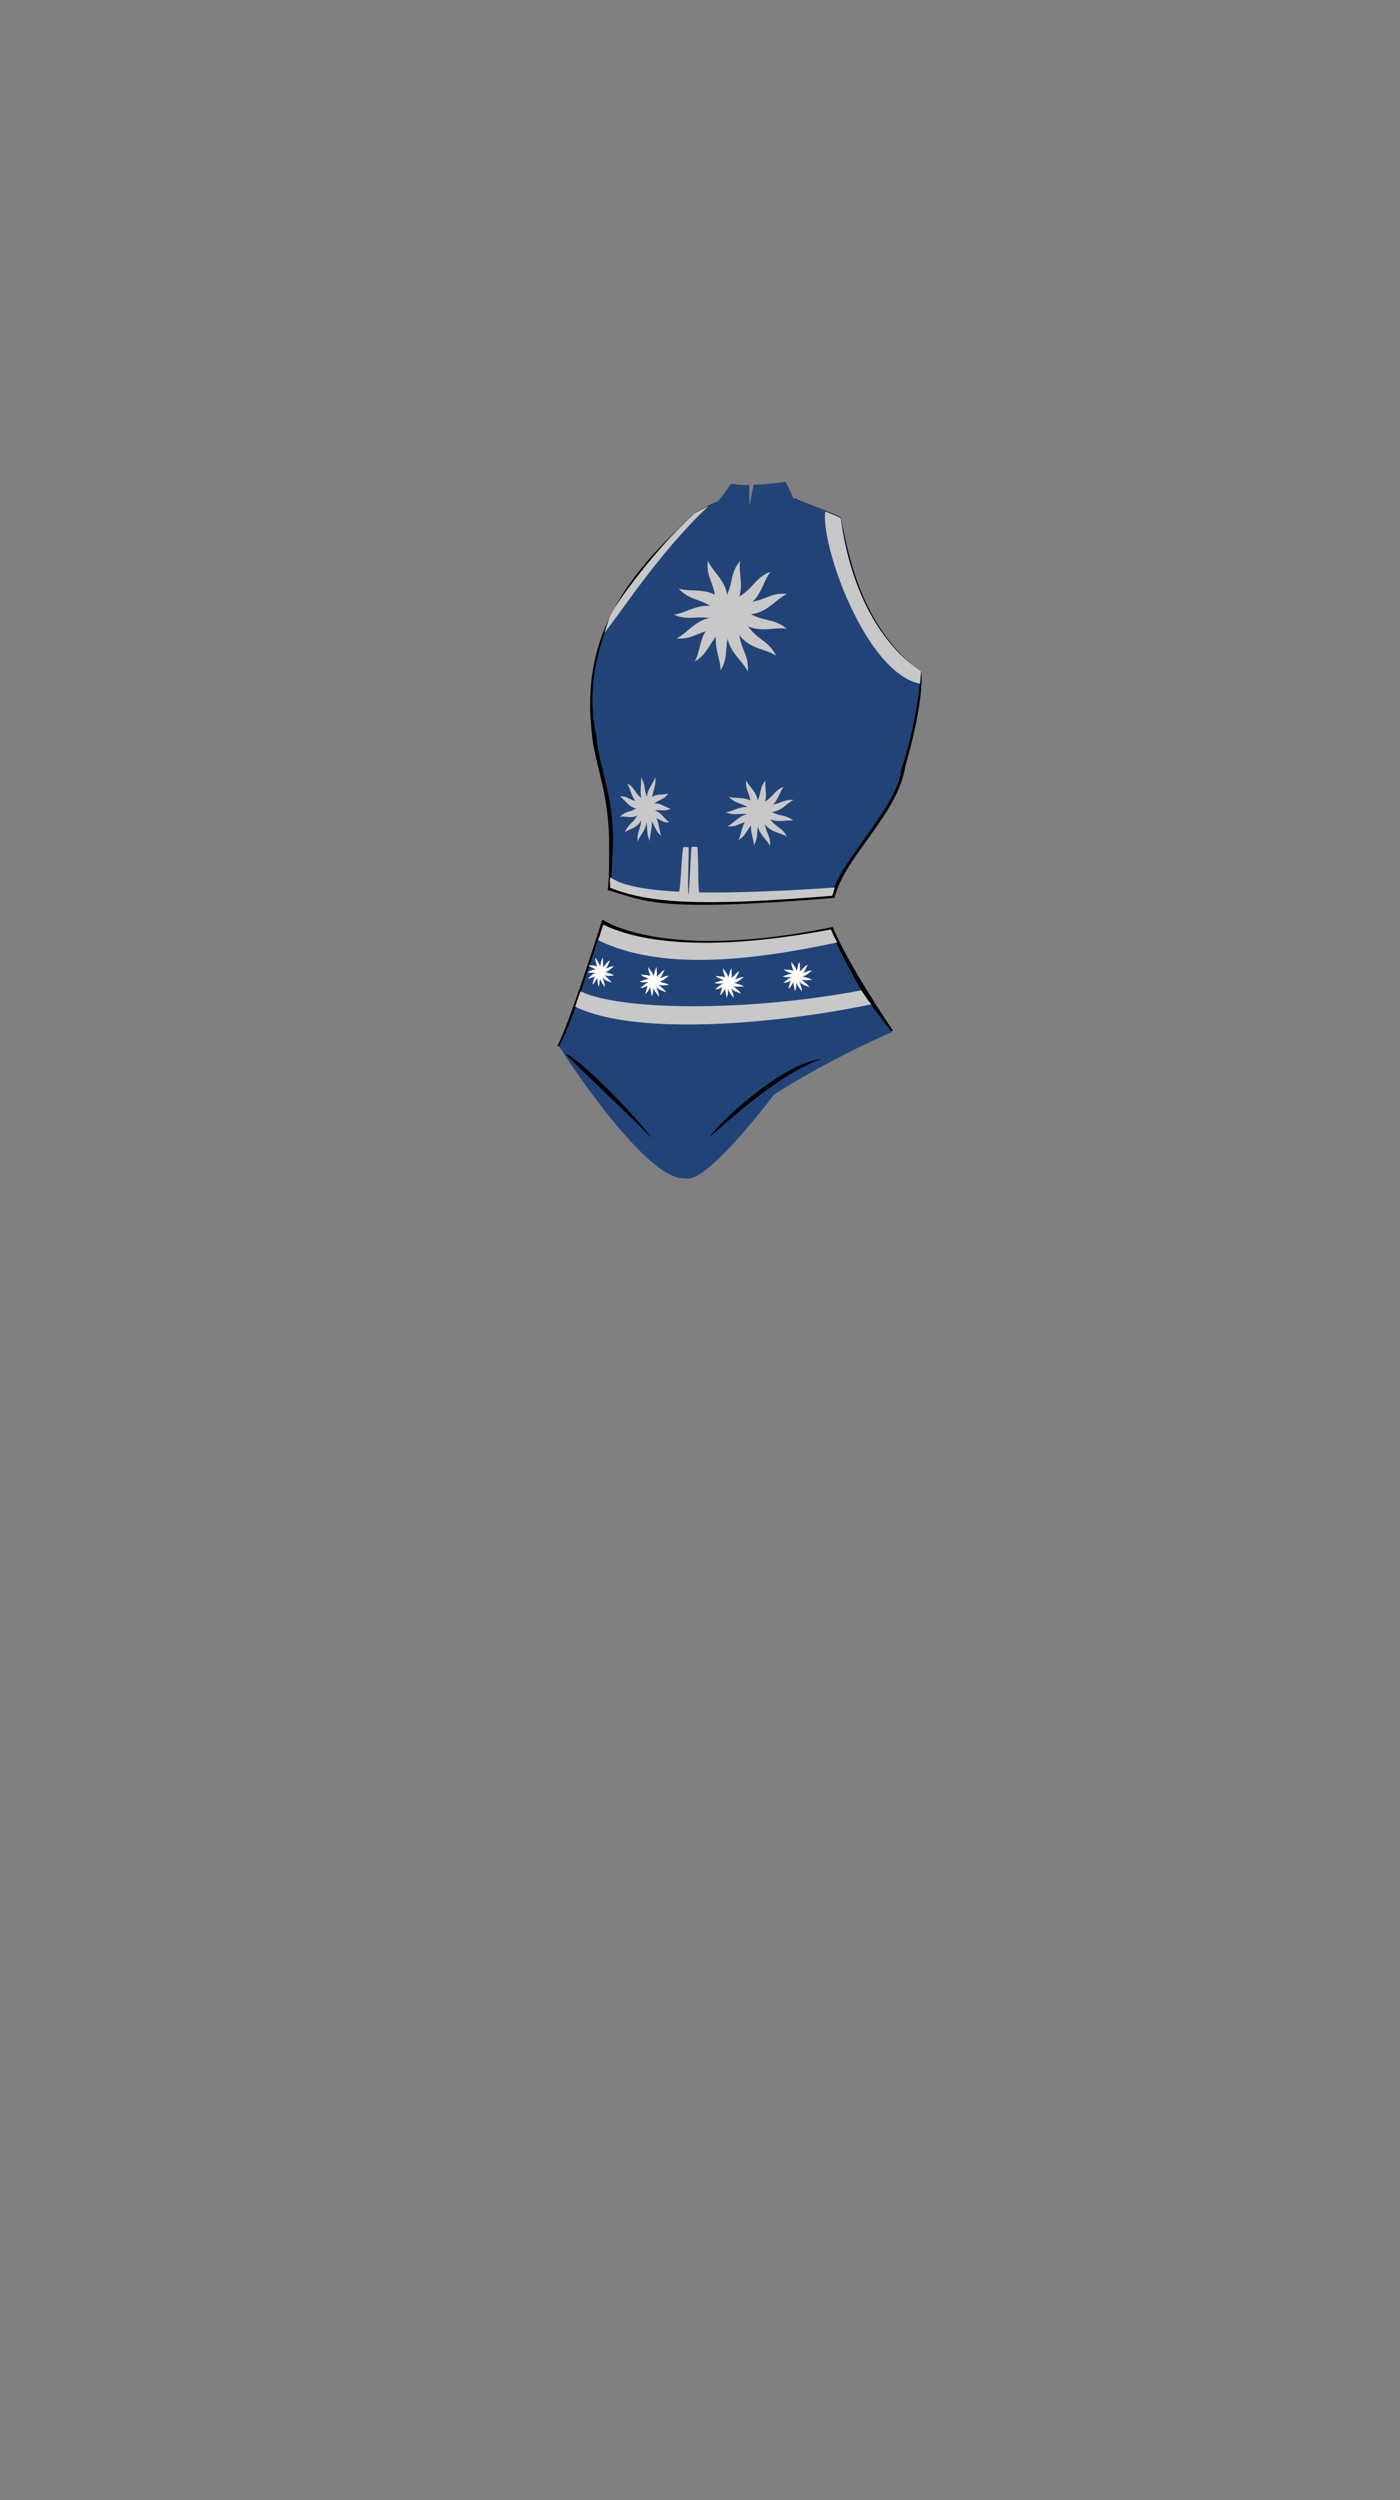 <svg viewBox="0 0 560 1e3"><rect x="0" y="0" width="560" height="1e3" fill="#808080" stroke="none"/><path style="display:inline;fill-opacity:1;fill-rule:evenodd;fill:#000;opacity:1;stroke-dasharray:none;stroke-linecap:butt;stroke-linejoin:miter;stroke-miterlimit:4;stroke-opacity:1;stroke-width:0;stroke:#000" d="m368.452 268.836c.401 1.404.829 12.9-6.36 37.779-2.957 19.177-23.845 35.358-28.335 52.517-71.196 5.794-75.008 1.415-90.664-3.116.77-6.363.502-12.581.555-17.215.245-21.706-6.087-33.663-6.986-46.201-3.933-35.545 10.875-60.074 40.781-86.702-.639-.334 5.053-3.317 9.401-5.189 9.247 11.381 25.182 3.925 31.262-1.344 1.503 1.127 19.532 7.195 18.316 7.994 3.532 18.545 9.489 44.458 32.031 61.477z" id="path9509"/><path style="display:inline;fill-opacity:1;fill-rule:evenodd;fill:#214478;opacity:1;stroke-dasharray:none;stroke-linecap:butt;stroke-linejoin:miter;stroke-miterlimit:4;stroke-opacity:1;stroke-width:0;stroke:#000" d="m368.476 268.565c-.478 3.702-1.718 20.803-7.957 39.142-1.509 15.332-24.915 36.871-27.898 50.512-53.397 3.671-67.445 2.834-88.437-3.096.559-6.85.759-12.507.852-14.084 1.278-21.668-5.537-33.874-6.426-46.412-4.42-20.217 1.063-35.209 5.291-47.827 14.912-23.625 26.705-34.897 33.035-40.82.492-.518 5.261-2.743 9.738-5.145.959-.265 5.673-7.431 5.906-7.383 2.028.416 4.19.605 7.081.541.113-.002.006 8.215.12 8.212.106-.003 1.583-8.314 1.69-8.318 6.32-.191 12.397-1.107 12.655-1.197.251-.087 3.284 6.678 3.284 6.678s18.607 6.818 19.139 8.16c2.481 22.717 14.362 51.62 31.929 61.035z" id="path9511"/><path id="path9513" d="m333.119 370.784c6.124 15.186 24.08 41.467 24.08 41.467-60.729 16.793-88.011 32.917-134.184 5.976 5.283-10.171 17.88-50.364 17.88-50.364 15.213 8.759 46.9 12.339 92.224 2.921z" style="display:inline;fill-opacity:1;fill-rule:evenodd;fill:#000;opacity:1;stroke-dasharray:none;stroke-linecap:butt;stroke-linejoin:miter;stroke-miterlimit:4;stroke-opacity:1;stroke-width:0;stroke:#000"/><path id="path9515" d="m330.385 372.403c6.124 15.186 26.439 40.473 26.439 40.473.274-.297-23.432 9.793-47.173 24.878.0.0-27.257 36.343-35.467 33.526-15.725 1.841-50.696-52.661-50.544-52.928 5.911-10.354 17.816-48.45 17.816-48.45 15.213 8.759 43.606 11.919 88.929 2.501z" style="display:inline;fill-opacity:1;fill-rule:evenodd;fill:#214478;opacity:1;stroke-dasharray:none;stroke-linecap:butt;stroke-linejoin:miter;stroke-miterlimit:4;stroke-opacity:1;stroke-width:0;stroke:#000"/><path id="path9517" class="shadow" d="m328.656 423.627c-15.479 1.191-42.037 26.26-44.609 30.996 10.3-9.141 29.76-26.285 44.609-30.996z"/><path id="path9519" class="shadow" d="m260.914 455.475c-6.817-9.416-28.83-31.993-34.938-34.152 5.054 5.441 26.52 25.351 34.938 34.152z"/><path id="path9521" d="m332.787 358.298c.612-.945 1-3.124 1.065-3.315.0.0-30.862 2.348-54.164 1.943-.501-.009-.314-18.144-.813-18.155-.785.021-1.712-.297-2.288.11-.202.142-.871 18.72-1.148 18.725-.621.012.287-18.718-.048-18.752-.677-.069-1.733-.027-1.956-.038-.713-.029-1.171 17.876-1.874 17.84-11.874-.604-22.221-2.165-26.927-5.458-1.173-.82-.469 2.192-.595 3.862 15.402 6.169 35.735 7.636 88.704 3.238z" style="display:inline;fill-opacity:1;fill:#c8c8c8;opacity:1;stroke-dasharray:none;stroke-linecap:butt;stroke-linejoin:miter;stroke-miterlimit:4;stroke-opacity:1;stroke-width:0;stroke:#000"/><path id="path9523" d="m330.113 204.67c.007-.149 6.157 2.396 6.183 2.595 4.019 30.288 16.753 50.958 32.072 61.234.019 1.505-.35 3.783-.297 5.012-22.083-4.53-39.854-55.832-37.957-68.842z" style="display:inline;fill-opacity:1;fill:#c8c8c8;opacity:1;stroke-dasharray:none;stroke-linecap:butt;stroke-linejoin:miter;stroke-miterlimit:4;stroke-opacity:1;stroke-width:0;stroke:#000"/><path id="path9525" d="m277.594 205.54c.007-.149 5.657-3.167 5.683-2.968-19.597 18.23-36.724 45.052-41.54 50.52.177-.354 1.661-5.35 2.576-7.244 2.64-5.467 17.427-25.599 33.28-40.308z" style="display:inline;fill-opacity:1;fill:#c8c8c8;opacity:1;stroke-dasharray:none;stroke-linecap:butt;stroke-linejoin:miter;stroke-miterlimit:4;stroke-opacity:1;stroke-width:0;stroke:#000"/><path id="path9527" d="m283.14 224.298c-1.08 9.122 5.599 9.404 2.077 26.295 4.676 2.767 3.706-4.142 5.723-8.882.837-8.867-5.467-12.109-7.8-17.413z" style="display:inline;fill-opacity:1;fill:#c8c8c8;opacity:1;stroke-dasharray:none;stroke-linecap:butt;stroke-linejoin:miter;stroke-miterlimit:4;stroke-opacity:1;stroke-width:0;stroke:#000"/><path id="path9529" d="m296.021 224.373c-5.815 7.11-.335 10.94-12.386 23.288 2.456 4.847 5.351-1.5 9.601-4.412 5.473-7.026 1.901-13.149 2.785-18.876z" style="display:inline;fill-opacity:1;fill:#c8c8c8;opacity:1;stroke-dasharray:none;stroke-linecap:butt;stroke-linejoin:miter;stroke-miterlimit:4;stroke-opacity:1;stroke-width:0;stroke:#000"/><path id="path9531" d="m308.271 228.674c-8.602 3.221-5.792 9.287-22.418 13.898-.315 5.424 5.379 1.395 10.517 1.016 8.264-3.32 8.257-10.409 11.901-14.914z" style="display:inline;fill-opacity:1;fill:#c8c8c8;opacity:1;stroke-dasharray:none;stroke-linecap:butt;stroke-linejoin:miter;stroke-miterlimit:4;stroke-opacity:1;stroke-width:0;stroke:#000"/><path id="path9533" d="m314.799 237.571c-9.14-.917-9.303 5.766-26.253 2.547-2.683 4.725 4.207 3.631 8.983 5.564 8.88.679 12.01-5.682 17.271-8.11z" style="display:inline;fill-opacity:1;fill:#c8c8c8;opacity:1;stroke-dasharray:none;stroke-linecap:butt;stroke-linejoin:miter;stroke-miterlimit:4;stroke-opacity:1;stroke-width:0;stroke:#000"/><path id="path9535" d="m314.699 251.502c-7.029-5.914-10.934-.488-23.113-12.709-4.881 2.388 1.425 5.372 4.278 9.662 6.949 5.57 13.121 2.084 18.835 3.048z" style="display:inline;fill-opacity:1;fill:#c8c8c8;opacity:1;stroke-dasharray:none;stroke-linecap:butt;stroke-linejoin:miter;stroke-miterlimit:4;stroke-opacity:1;stroke-width:0;stroke:#000"/><path id="path9537" d="m310.416 262.256c-4.035-8.252-9.802-4.869-15.996-20.973-5.429.209-.87 5.489.004 10.566 4.102 7.905 11.157 7.214 15.992 10.406z" style="display:inline;fill-opacity:1;fill:#c8c8c8;opacity:1;stroke-dasharray:none;stroke-linecap:butt;stroke-linejoin:miter;stroke-miterlimit:4;stroke-opacity:1;stroke-width:0;stroke:#000"/><path id="path9539" d="m299.088 268.58c.822-9.149-5.863-9.242-2.821-26.225-4.753-2.633-3.587 4.245-5.469 9.041-.586 8.887 5.807 11.95 8.29 17.185z" style="display:inline;fill-opacity:1;fill:#c8c8c8;opacity:1;stroke-dasharray:none;stroke-linecap:butt;stroke-linejoin:miter;stroke-miterlimit:4;stroke-opacity:1;stroke-width:0;stroke:#000"/><path id="path9541" d="m288.217 268.147c4.745-7.865-1.224-10.876 8.948-24.813-3.12-4.448-5.083 2.246-8.876 5.733-4.418 7.733-.012 13.286-.072 19.08z" style="display:inline;fill-opacity:1;fill:#c8c8c8;opacity:1;stroke-dasharray:none;stroke-linecap:butt;stroke-linejoin:miter;stroke-miterlimit:4;stroke-opacity:1;stroke-width:0;stroke:#000"/><path id="path9543" d="m277.913 264.578c7.883-4.715 4.028-10.177 19.554-17.703-.665-5.393-5.543-.405-10.529.892-7.532 4.752-6.251 11.724-9.025 16.811z" style="display:inline;fill-opacity:1;fill:#c8c8c8;opacity:1;stroke-dasharray:none;stroke-linecap:butt;stroke-linejoin:miter;stroke-miterlimit:4;stroke-opacity:1;stroke-width:0;stroke:#000"/><path id="path9545" d="m270.583 255.346c9.155.75 9.196-5.935 26.203-3.026 2.596-4.773-4.273-3.553-9.083-5.398-8.891-.516-11.904 5.901-17.119 8.425z" style="display:inline;fill-opacity:1;fill:#c8c8c8;opacity:1;stroke-dasharray:none;stroke-linecap:butt;stroke-linejoin:miter;stroke-miterlimit:4;stroke-opacity:1;stroke-width:0;stroke:#000"/><path id="path9547" d="m269.51 245.826c8.406 3.704 10.631-2.6 25.751 5.713 4.015-3.661-2.875-4.756-6.817-8.073-8.233-3.397-13.179 1.681-18.934 2.36z" style="display:inline;fill-opacity:1;fill:#c8c8c8;opacity:1;stroke-dasharray:none;stroke-linecap:butt;stroke-linejoin:miter;stroke-miterlimit:4;stroke-opacity:1;stroke-width:0;stroke:#000"/><path id="path9549" d="m271.476 235.433c6.244 6.737 10.79 1.835 21.365 15.468 5.138-1.766-.75-5.507-3.051-10.116-6.207-6.386-12.763-3.69-18.314-5.352z" style="display:inline;fill-opacity:1;fill:#c8c8c8;opacity:1;stroke-dasharray:none;stroke-linecap:butt;stroke-linejoin:miter;stroke-miterlimit:4;stroke-opacity:1;stroke-width:0;stroke:#000"/><path id="path9551" d="m298.493 312.109c-.645 5.414 3.343 5.582 1.24 15.606 2.792 1.642 2.212-2.458 3.417-5.272.5-5.262-3.264-7.187-4.657-10.335z" style="display:inline;fill-opacity:1;fill:#c8c8c8;opacity:1;stroke-dasharray:none;stroke-linecap:butt;stroke-linejoin:miter;stroke-miterlimit:4;stroke-opacity:1;stroke-width:0;stroke:#000"/><path id="path9553" d="m306.183 312.154c-3.472 4.22-.2 6.493-7.395 13.822 1.466 2.877 3.195-.89 5.732-2.619 3.268-4.17 1.135-7.804 1.663-11.203z" style="display:inline;fill-opacity:1;fill:#c8c8c8;opacity:1;stroke-dasharray:none;stroke-linecap:butt;stroke-linejoin:miter;stroke-miterlimit:4;stroke-opacity:1;stroke-width:0;stroke:#000"/><path id="path9555" d="m313.497 314.706c-5.136 1.911-3.458 5.512-13.385 8.249-.188 3.219 3.212.828 6.279.603 4.934-1.97 4.93-6.178 7.105-8.851z" style="display:inline;fill-opacity:1;fill:#c8c8c8;opacity:1;stroke-dasharray:none;stroke-linecap:butt;stroke-linejoin:miter;stroke-miterlimit:4;stroke-opacity:1;stroke-width:0;stroke:#000"/><path id="path9557" d="m317.395 319.987c-5.457-.544-5.554 3.422-15.674 1.512-1.602 2.804 2.512 2.155 5.363 3.302 5.302.403 7.17-3.372 10.311-4.814z" style="display:inline;fill-opacity:1;fill:#c8c8c8;opacity:1;stroke-dasharray:none;stroke-linecap:butt;stroke-linejoin:miter;stroke-miterlimit:4;stroke-opacity:1;stroke-width:0;stroke:#000"/><path id="path9559" d="m317.335 328.255c-4.196-3.51-6.528-.289-13.799-7.543-2.914 1.417.851 3.188 2.554 5.734 4.149 3.306 7.834 1.237 11.245 1.809z" style="display:inline;fill-opacity:1;fill:#c8c8c8;opacity:1;stroke-dasharray:none;stroke-linecap:butt;stroke-linejoin:miter;stroke-miterlimit:4;stroke-opacity:1;stroke-width:0;stroke:#000"/><path id="path9561" d="m314.778 334.638c-2.409-4.897-5.852-2.89-9.55-12.448-3.242.124-.519 3.258.002 6.271 2.449 4.692 6.661 4.282 9.548 6.176z" style="display:inline;fill-opacity:1;fill:#c8c8c8;opacity:1;stroke-dasharray:none;stroke-linecap:butt;stroke-linejoin:miter;stroke-miterlimit:4;stroke-opacity:1;stroke-width:0;stroke:#000"/><path id="path9563" d="m308.015 338.391c.491-5.43-3.5-5.485-1.684-15.565-2.838-1.563-2.142 2.519-3.265 5.366-.35 5.274 3.467 7.092 4.95 10.199z" style="display:inline;fill-opacity:1;fill:#c8c8c8;opacity:1;stroke-dasharray:none;stroke-linecap:butt;stroke-linejoin:miter;stroke-miterlimit:4;stroke-opacity:1;stroke-width:0;stroke:#000"/><path id="path9565" d="m301.525 338.134c2.833-4.668-.731-6.455 5.342-14.727-1.863-2.64-3.035 1.333-5.299 3.403-2.638 4.59-.007 7.885-.043 11.324z" style="display:inline;fill-opacity:1;fill:#c8c8c8;opacity:1;stroke-dasharray:none;stroke-linecap:butt;stroke-linejoin:miter;stroke-miterlimit:4;stroke-opacity:1;stroke-width:0;stroke:#000"/><path id="path9567" d="m295.372 336.016c4.707-2.798 2.405-6.04 11.674-10.507-.397-3.201-3.309-.24-6.286.53-4.497 2.82-3.732 6.958-5.388 9.977z" style="display:inline;fill-opacity:1;fill:#c8c8c8;opacity:1;stroke-dasharray:none;stroke-linecap:butt;stroke-linejoin:miter;stroke-miterlimit:4;stroke-opacity:1;stroke-width:0;stroke:#000"/><path id="path9569" d="m290.996 330.536c5.466.445 5.49-3.523 15.644-1.796 1.55-2.833-2.551-2.109-5.423-3.204-5.308-.306-7.107 3.502-10.221 5z" style="display:inline;fill-opacity:1;fill:#c8c8c8;opacity:1;stroke-dasharray:none;stroke-linecap:butt;stroke-linejoin:miter;stroke-miterlimit:4;stroke-opacity:1;stroke-width:0;stroke:#000"/><path id="path9571" d="m290.355 324.886c5.018 2.198 6.347-1.543 15.374 3.391 2.397-2.173-1.717-2.823-4.07-4.791-4.915-2.016-7.868.998-11.304 1.401z" style="display:inline;fill-opacity:1;fill:#c8c8c8;opacity:1;stroke-dasharray:none;stroke-linecap:butt;stroke-linejoin:miter;stroke-miterlimit:4;stroke-opacity:1;stroke-width:0;stroke:#000"/><path id="path9573" d="m291.53 318.718c3.728 3.998 6.442 1.089 12.756 9.18 3.068-1.048-.448-3.268-1.822-6.004-3.706-3.79-7.62-2.19-10.934-3.176z" style="display:inline;fill-opacity:1;fill:#c8c8c8;opacity:1;stroke-dasharray:none;stroke-linecap:butt;stroke-linejoin:miter;stroke-miterlimit:4;stroke-opacity:1;stroke-width:0;stroke:#000"/><path id="path9575" d="m262.163 310.859c.484 5.311-2.508 5.475-.931 15.309-2.095 1.611-1.66-2.411-2.564-5.171-.375-5.162 2.449-7.05 3.495-10.138z" style="display:inline;fill-opacity:1;fill:#c8c8c8;opacity:1;stroke-dasharray:none;stroke-linecap:butt;stroke-linejoin:miter;stroke-miterlimit:4;stroke-opacity:1;stroke-width:0;stroke:#000"/><path id="path9577" d="m256.393 310.903c2.605 4.14.15 6.369 5.549 13.559-1.1 2.822-2.397-.873-4.301-2.569-2.452-4.091-.852-7.656-1.248-10.99z" style="display:inline;fill-opacity:1;fill:#c8c8c8;opacity:1;stroke-dasharray:none;stroke-linecap:butt;stroke-linejoin:miter;stroke-miterlimit:4;stroke-opacity:1;stroke-width:0;stroke:#000"/><path id="path9579" d="m250.905 313.407c3.854 1.875 2.595 5.407 10.043 8.092.141 3.158-2.41.812-4.712.591-3.702-1.933-3.699-6.06-5.332-8.683z" style="display:inline;fill-opacity:1;fill:#c8c8c8;opacity:1;stroke-dasharray:none;stroke-linecap:butt;stroke-linejoin:miter;stroke-miterlimit:4;stroke-opacity:1;stroke-width:0;stroke:#000"/><path id="path9581" d="m247.98 318.587c4.095-.534 4.168 3.357 11.762 1.483 1.202 2.751-1.885 2.114-4.024 3.239-3.978.395-5.38-3.308-7.737-4.722z" style="display:inline;fill-opacity:1;fill:#c8c8c8;opacity:1;stroke-dasharray:none;stroke-linecap:butt;stroke-linejoin:miter;stroke-miterlimit:4;stroke-opacity:1;stroke-width:0;stroke:#000"/><path id="path9583" d="m248.025 326.698c3.149-3.443 4.898-.284 10.355-7.4 2.187 1.39-.638 3.127-1.916 5.625-3.113 3.243-5.878 1.214-8.438 1.774z" style="display:inline;fill-opacity:1;fill:#c8c8c8;opacity:1;stroke-dasharray:none;stroke-linecap:butt;stroke-linejoin:miter;stroke-miterlimit:4;stroke-opacity:1;stroke-width:0;stroke:#000"/><path id="path9585" d="m249.944 332.959c1.808-4.804 4.391-2.835 7.166-12.211 2.432.122.39 3.196-.001 6.152-1.838 4.603-4.998 4.2-7.165 6.059z" style="display:inline;fill-opacity:1;fill:#c8c8c8;opacity:1;stroke-dasharray:none;stroke-linecap:butt;stroke-linejoin:miter;stroke-miterlimit:4;stroke-opacity:1;stroke-width:0;stroke:#000"/><path id="path9587" d="m255.019 336.641c-.368-5.327 2.627-5.381 1.264-15.269 2.129-1.533 1.607 2.471 2.45 5.264.262 5.174-2.602 6.957-3.714 10.005z" style="display:inline;fill-opacity:1;fill:#c8c8c8;opacity:1;stroke-dasharray:none;stroke-linecap:butt;stroke-linejoin:miter;stroke-miterlimit:4;stroke-opacity:1;stroke-width:0;stroke:#000"/><path id="path9589" d="m259.889 336.389c-2.126-4.579.548-6.332-4.009-14.446 1.398-2.59 2.277 1.307 3.976 3.338 1.979 4.502.005 7.735.032 11.109z" style="display:inline;fill-opacity:1;fill:#c8c8c8;opacity:1;stroke-dasharray:none;stroke-linecap:butt;stroke-linejoin:miter;stroke-miterlimit:4;stroke-opacity:1;stroke-width:0;stroke:#000"/><path id="path9591" d="m264.505 334.311c-3.532-2.745-1.804-5.925-8.76-10.307.298-3.14 2.483-.236 4.717.519 3.375 2.767 2.8 6.826 4.043 9.787z" style="display:inline;fill-opacity:1;fill:#c8c8c8;opacity:1;stroke-dasharray:none;stroke-linecap:butt;stroke-linejoin:miter;stroke-miterlimit:4;stroke-opacity:1;stroke-width:0;stroke:#000"/><path id="path9593" d="m267.789 328.936c-4.101.437-4.12-3.456-11.739-1.762-1.163-2.779 1.914-2.069 4.069-3.143 3.983-.3 5.333 3.435 7.669 4.905z" style="display:inline;fill-opacity:1;fill:#c8c8c8;opacity:1;stroke-dasharray:none;stroke-linecap:butt;stroke-linejoin:miter;stroke-miterlimit:4;stroke-opacity:1;stroke-width:0;stroke:#000"/><path id="path9595" d="m268.27 323.393c-3.766 2.157-4.763-1.514-11.536 3.326-1.799-2.132 1.288-2.769 3.054-4.7 3.688-1.978 5.904.979 8.482 1.374z" style="display:inline;fill-opacity:1;fill:#c8c8c8;opacity:1;stroke-dasharray:none;stroke-linecap:butt;stroke-linejoin:miter;stroke-miterlimit:4;stroke-opacity:1;stroke-width:0;stroke:#000"/><path id="path9597" d="m267.389 317.342c-2.797 3.922-4.834 1.068-9.572 9.006-2.302-1.028.336-3.206 1.367-5.89 2.781-3.718 5.718-2.148 8.205-3.116z" style="display:inline;fill-opacity:1;fill:#c8c8c8;opacity:1;stroke-dasharray:none;stroke-linecap:butt;stroke-linejoin:miter;stroke-miterlimit:4;stroke-opacity:1;stroke-width:0;stroke:#000"/><path id="path9599" d="m334.359 376.733c.658 1.632 8.304 16.616 10.394 19.716-34.538 7.301-87.022 13.026-112.524.649 1.231-3.8 7.084-21.606 7.084-21.606 16.025 7.759 49.035 9.909 95.046 1.241z" style="display:inline;fill-opacity:1;fill-rule:evenodd;fill:#214478;opacity:1;stroke-dasharray:none;stroke-linecap:butt;stroke-linejoin:miter;stroke-miterlimit:4;stroke-opacity:1;stroke-width:0;stroke:#000"/><path id="path9601" d="m332.366 371.753c.658 1.632 1.501 3.4 2.538 5.2-34.538 7.301-70.155 11.494-95.657-.883 1.231-3.8 2.084-6.231 2.084-6.231 16.025 7.759 45.025 10.581 91.035 1.913z" style="display:inline;fill-opacity:1;fill-rule:evenodd;fill:#c8c8c8;opacity:1;stroke-dasharray:none;stroke-linecap:butt;stroke-linejoin:miter;stroke-miterlimit:4;stroke-opacity:1;stroke-width:0;stroke:#000"/><path id="path9603" d="m344.53 396.123c.879 1.279 2.639 4 3.985 5.579-34.538 7.301-92.947 13.325-118.45.948 1.231-3.8 2.128-6.143 2.128-6.143 16.025 7.759 66.326 8.283 112.337-.385z" style="display:inline;fill-opacity:1;fill-rule:evenodd;fill:#c8c8c8;opacity:1;stroke-dasharray:none;stroke-linecap:butt;stroke-linejoin:miter;stroke-miterlimit:4;stroke-opacity:1;stroke-width:0;stroke:#000"/><path id="path9605" d="m238.143 382.954c-.254 2.453 1.318 2.529.489 7.07 1.101.744.873-1.114 1.348-2.388.197-2.384-1.287-3.256-1.837-4.682z" style="display:inline;fill-opacity:1;fill:#fff;opacity:1;stroke-dasharray:none;stroke-linecap:butt;stroke-linejoin:miter;stroke-miterlimit:4;stroke-opacity:1;stroke-width:0;stroke:#000"/><path id="path9607" d="m241.176 382.974c-1.369 1.912-.079 2.942-2.917 6.262.578 1.303 1.26-.403 2.261-1.186 1.289-1.889.448-3.536.656-5.075z" style="display:inline;fill-opacity:1;fill:#fff;opacity:1;stroke-dasharray:none;stroke-linecap:butt;stroke-linejoin:miter;stroke-miterlimit:4;stroke-opacity:1;stroke-width:0;stroke:#000"/><path id="path9609" d="m244.061 384.13c-2.026.866-1.364 2.497-5.279 3.737-.074 1.459 1.267.375 2.477.273 1.946-.893 1.944-2.799 2.802-4.01z" style="display:inline;fill-opacity:1;fill:#fff;opacity:1;stroke-dasharray:none;stroke-linecap:butt;stroke-linejoin:miter;stroke-miterlimit:4;stroke-opacity:1;stroke-width:0;stroke:#000"/><path id="path9611" d="m245.598 386.523c-2.152-.247-2.191 1.55-6.182.685-.632 1.271.991.976 2.115 1.496 2.091.182 2.828-1.528 4.067-2.181z" style="display:inline;fill-opacity:1;fill:#fff;opacity:1;stroke-dasharray:none;stroke-linecap:butt;stroke-linejoin:miter;stroke-miterlimit:4;stroke-opacity:1;stroke-width:0;stroke:#000"/><path id="path9613" d="m245.574 390.268c-1.655-1.59-2.575-.131-5.443-3.417-1.149.642.336 1.444 1.007 2.598 1.636 1.498 3.09.56 4.435.819z" style="display:inline;fill-opacity:1;fill:#fff;opacity:1;stroke-dasharray:none;stroke-linecap:butt;stroke-linejoin:miter;stroke-miterlimit:4;stroke-opacity:1;stroke-width:0;stroke:#000"/><path id="path9615" d="m244.566 393.16c-.95-2.219-2.308-1.309-3.767-5.639-1.279.056-.205 1.476 79e-5 2.841.966 2.126 2.627 1.94 3.766 2.798z" style="display:inline;fill-opacity:1;fill:#fff;opacity:1;stroke-dasharray:none;stroke-linecap:butt;stroke-linejoin:miter;stroke-miterlimit:4;stroke-opacity:1;stroke-width:0;stroke:#000"/><path id="path9617" d="m241.898 394.86c.194-2.46-1.381-2.485-.664-7.052-1.119-.708-.845 1.141-1.288 2.431-.138 2.39 1.367 3.213 1.952 4.621z" style="display:inline;fill-opacity:1;fill:#fff;opacity:1;stroke-dasharray:none;stroke-linecap:butt;stroke-linejoin:miter;stroke-miterlimit:4;stroke-opacity:1;stroke-width:0;stroke:#000"/><path id="path9619" d="m239.338 394.744c1.117-2.115-.288-2.924 2.107-6.672-.735-1.196-1.197.604-2.09 1.542-1.04 2.079-.003 3.572-.017 5.13z" style="display:inline;fill-opacity:1;fill:#fff;opacity:1;stroke-dasharray:none;stroke-linecap:butt;stroke-linejoin:miter;stroke-miterlimit:4;stroke-opacity:1;stroke-width:0;stroke:#000"/><path id="path9621" d="m236.912 393.785c1.856-1.268.948-2.736 4.605-4.76-.157-1.45-1.305-.109-2.479.24-1.774 1.278-1.472 3.152-2.125 4.52z" style="display:inline;fill-opacity:1;fill:#fff;opacity:1;stroke-dasharray:none;stroke-linecap:butt;stroke-linejoin:miter;stroke-miterlimit:4;stroke-opacity:1;stroke-width:0;stroke:#000"/><path id="path9623" d="m235.186 391.302c2.156.202 2.165-1.596 6.17-.814.611-1.283-1.006-.955-2.139-1.452-2.094-.139-2.803 1.587-4.031 2.265z" style="display:inline;fill-opacity:1;fill:#fff;opacity:1;stroke-dasharray:none;stroke-linecap:butt;stroke-linejoin:miter;stroke-miterlimit:4;stroke-opacity:1;stroke-width:0;stroke:#000"/><path id="path9625" d="m234.933 388.742c1.979.996 2.503-.699 6.064 1.536.945-.985-.677-1.279-1.605-2.171-1.939-.913-3.103.452-4.458.635z" style="display:inline;fill-opacity:1;fill:#fff;opacity:1;stroke-dasharray:none;stroke-linecap:butt;stroke-linejoin:miter;stroke-miterlimit:4;stroke-opacity:1;stroke-width:0;stroke:#000"/><path id="path9627" d="m235.396 385.948c1.47 1.811 2.541.493 5.031 4.159 1.21-.475-.177-1.481-.719-2.72-1.462-1.717-3.005-.992-4.313-1.439z" style="display:inline;fill-opacity:1;fill:#fff;opacity:1;stroke-dasharray:none;stroke-linecap:butt;stroke-linejoin:miter;stroke-miterlimit:4;stroke-opacity:1;stroke-width:0;stroke:#000"/><path id="path9629" d="m259.357 386.766c-.281 2.453 1.458 2.529.541 7.07 1.217.744.965-1.114 1.49-2.388.218-2.384-1.423-3.256-2.031-4.682z" style="display:inline;fill-opacity:1;fill:#fff;opacity:1;stroke-dasharray:none;stroke-linecap:butt;stroke-linejoin:miter;stroke-miterlimit:4;stroke-opacity:1;stroke-width:0;stroke:#000"/><path id="path9631" d="m262.71 386.786c-1.514 1.912-.087 2.942-3.224 6.262.639 1.303 1.393-.403 2.499-1.186 1.425-1.889.495-3.536.725-5.075z" style="display:inline;fill-opacity:1;fill:#fff;opacity:1;stroke-dasharray:none;stroke-linecap:butt;stroke-linejoin:miter;stroke-miterlimit:4;stroke-opacity:1;stroke-width:0;stroke:#000"/><path id="path9633" d="m265.898 387.943c-2.239.866-1.508 2.497-5.836 3.737-.082 1.459 1.4.375 2.738.273 2.151-.893 2.149-2.799 3.098-4.01z" style="display:inline;fill-opacity:1;fill:#fff;opacity:1;stroke-dasharray:none;stroke-linecap:butt;stroke-linejoin:miter;stroke-miterlimit:4;stroke-opacity:1;stroke-width:0;stroke:#000"/><path id="path9635" d="m267.598 390.335c-2.379-.247-2.422 1.55-6.834.685-.698 1.271 1.095.976 2.338 1.496 2.312.182 3.126-1.528 4.496-2.181z" style="display:inline;fill-opacity:1;fill:#fff;opacity:1;stroke-dasharray:none;stroke-linecap:butt;stroke-linejoin:miter;stroke-miterlimit:4;stroke-opacity:1;stroke-width:0;stroke:#000"/><path id="path9637" d="m267.572 394.081c-1.83-1.59-2.846-.131-6.017-3.417-1.271.642.371 1.444 1.114 2.598 1.809 1.498 3.416.56 4.903.819z" style="display:inline;fill-opacity:1;fill:#fff;opacity:1;stroke-dasharray:none;stroke-linecap:butt;stroke-linejoin:miter;stroke-miterlimit:4;stroke-opacity:1;stroke-width:0;stroke:#000"/><path id="path9639" d="m266.457 396.973c-1.05-2.219-2.552-1.309-4.164-5.639-1.413.056-.226 1.476 87e-5 2.841 1.068 2.126 2.904 1.94 4.163 2.798z" style="display:inline;fill-opacity:1;fill:#fff;opacity:1;stroke-dasharray:none;stroke-linecap:butt;stroke-linejoin:miter;stroke-miterlimit:4;stroke-opacity:1;stroke-width:0;stroke:#000"/><path id="path9641" d="m263.508 398.673c.214-2.46-1.526-2.485-.734-7.052-1.237-.708-.934 1.141-1.424 2.431-.153 2.39 1.512 3.213 2.158 4.621z" style="display:inline;fill-opacity:1;fill:#fff;opacity:1;stroke-dasharray:none;stroke-linecap:butt;stroke-linejoin:miter;stroke-miterlimit:4;stroke-opacity:1;stroke-width:0;stroke:#000"/><path id="path9643" d="m260.678 398.557c1.235-2.115-.319-2.924 2.329-6.672-.812-1.196-1.323.604-2.311 1.542-1.15 2.079-.003 3.572-.019 5.13z" style="display:inline;fill-opacity:1;fill:#fff;opacity:1;stroke-dasharray:none;stroke-linecap:butt;stroke-linejoin:miter;stroke-miterlimit:4;stroke-opacity:1;stroke-width:0;stroke:#000"/><path id="path9645" d="m257.996 397.597c2.052-1.268 1.049-2.736 5.09-4.76-.173-1.45-1.443-.109-2.741.24-1.961 1.278-1.627 3.152-2.349 4.52z" style="display:inline;fill-opacity:1;fill:#fff;opacity:1;stroke-dasharray:none;stroke-linecap:butt;stroke-linejoin:miter;stroke-miterlimit:4;stroke-opacity:1;stroke-width:0;stroke:#000"/><path id="path9647" d="m256.088 395.115c2.383.202 2.394-1.596 6.821-.814.676-1.283-1.112-.955-2.365-1.452-2.314-.139-3.099 1.587-4.456 2.265z" style="display:inline;fill-opacity:1;fill:#fff;opacity:1;stroke-dasharray:none;stroke-linecap:butt;stroke-linejoin:miter;stroke-miterlimit:4;stroke-opacity:1;stroke-width:0;stroke:#000"/><path id="path9649" d="m255.808 392.555c2.188.996 2.768-.699 6.703 1.536 1.045-.985-.748-1.279-1.775-2.171-2.143-.913-3.431.452-4.929.635z" style="display:inline;fill-opacity:1;fill:#fff;opacity:1;stroke-dasharray:none;stroke-linecap:butt;stroke-linejoin:miter;stroke-miterlimit:4;stroke-opacity:1;stroke-width:0;stroke:#000"/><path id="path9651" d="m256.32 389.76c1.625 1.811 2.809.493 5.562 4.159 1.338-.475-.195-1.481-.794-2.72-1.616-1.717-3.323-.992-4.768-1.439z" style="display:inline;fill-opacity:1;fill:#fff;opacity:1;stroke-dasharray:none;stroke-linecap:butt;stroke-linejoin:miter;stroke-miterlimit:4;stroke-opacity:1;stroke-width:0;stroke:#000"/><path id="path9653" d="m289.279 387.297c-.281 2.453 1.458 2.529.541 7.07 1.217.744.965-1.114 1.49-2.388.218-2.384-1.423-3.256-2.031-4.682z" style="display:inline;fill-opacity:1;fill:#fff;opacity:1;stroke-dasharray:none;stroke-linecap:butt;stroke-linejoin:miter;stroke-miterlimit:4;stroke-opacity:1;stroke-width:0;stroke:#000"/><path id="path9655" d="m292.632 387.317c-1.514 1.912-.087 2.942-3.224 6.262.639 1.303 1.393-.403 2.499-1.186 1.425-1.889.495-3.536.725-5.075z" style="display:inline;fill-opacity:1;fill:#fff;opacity:1;stroke-dasharray:none;stroke-linecap:butt;stroke-linejoin:miter;stroke-miterlimit:4;stroke-opacity:1;stroke-width:0;stroke:#000"/><path id="path9657" d="m295.82 388.473c-2.239.866-1.508 2.497-5.836 3.737-.082 1.459 1.4.375 2.738.273 2.151-.893 2.149-2.799 3.098-4.01z" style="display:inline;fill-opacity:1;fill:#fff;opacity:1;stroke-dasharray:none;stroke-linecap:butt;stroke-linejoin:miter;stroke-miterlimit:4;stroke-opacity:1;stroke-width:0;stroke:#000"/><path id="path9659" d="m297.52 390.865c-2.379-.247-2.422 1.55-6.834.685-.698 1.271 1.095.976 2.338 1.496 2.312.182 3.126-1.528 4.496-2.181z" style="display:inline;fill-opacity:1;fill:#fff;opacity:1;stroke-dasharray:none;stroke-linecap:butt;stroke-linejoin:miter;stroke-miterlimit:4;stroke-opacity:1;stroke-width:0;stroke:#000"/><path id="path9661" d="m297.494 394.611c-1.83-1.59-2.846-.131-6.017-3.417-1.271.642.371 1.444 1.114 2.598 1.809 1.498 3.416.56 4.903.819z" style="display:inline;fill-opacity:1;fill:#fff;opacity:1;stroke-dasharray:none;stroke-linecap:butt;stroke-linejoin:miter;stroke-miterlimit:4;stroke-opacity:1;stroke-width:0;stroke:#000"/><path id="path9663" d="m296.379 397.503c-1.05-2.219-2.552-1.309-4.164-5.639-1.413.056-.226 1.476 87e-5 2.841 1.068 2.126 2.904 1.94 4.163 2.798z" style="display:inline;fill-opacity:1;fill:#fff;opacity:1;stroke-dasharray:none;stroke-linecap:butt;stroke-linejoin:miter;stroke-miterlimit:4;stroke-opacity:1;stroke-width:0;stroke:#000"/><path id="path9665" d="m293.43 399.203c.214-2.46-1.526-2.485-.734-7.052-1.237-.708-.934 1.141-1.424 2.431-.153 2.39 1.512 3.213 2.158 4.621z" style="display:inline;fill-opacity:1;fill:#fff;opacity:1;stroke-dasharray:none;stroke-linecap:butt;stroke-linejoin:miter;stroke-miterlimit:4;stroke-opacity:1;stroke-width:0;stroke:#000"/><path id="path9667" d="m290.6 399.087c1.235-2.115-.319-2.924 2.329-6.672-.812-1.196-1.323.604-2.311 1.542-1.15 2.079-.003 3.572-.019 5.13z" style="display:inline;fill-opacity:1;fill:#fff;opacity:1;stroke-dasharray:none;stroke-linecap:butt;stroke-linejoin:miter;stroke-miterlimit:4;stroke-opacity:1;stroke-width:0;stroke:#000"/><path id="path9669" d="m287.918 398.127c2.052-1.268 1.049-2.736 5.09-4.76-.173-1.45-1.443-.109-2.741.24-1.961 1.278-1.627 3.152-2.349 4.52z" style="display:inline;fill-opacity:1;fill:#fff;opacity:1;stroke-dasharray:none;stroke-linecap:butt;stroke-linejoin:miter;stroke-miterlimit:4;stroke-opacity:1;stroke-width:0;stroke:#000"/><path id="path9671" d="m286.01 395.645c2.383.202 2.394-1.596 6.821-.814.676-1.283-1.112-.955-2.365-1.452-2.314-.139-3.099 1.587-4.456 2.265z" style="display:inline;fill-opacity:1;fill:#fff;opacity:1;stroke-dasharray:none;stroke-linecap:butt;stroke-linejoin:miter;stroke-miterlimit:4;stroke-opacity:1;stroke-width:0;stroke:#000"/><path id="path9673" d="m285.73 393.085c2.188.996 2.768-.699 6.703 1.536 1.045-.985-.748-1.279-1.775-2.171-2.143-.913-3.431.452-4.929.635z" style="display:inline;fill-opacity:1;fill:#fff;opacity:1;stroke-dasharray:none;stroke-linecap:butt;stroke-linejoin:miter;stroke-miterlimit:4;stroke-opacity:1;stroke-width:0;stroke:#000"/><path id="path9675" d="m286.242 390.291c1.625 1.811 2.809.493 5.562 4.159 1.338-.475-.195-1.481-.794-2.72-1.616-1.717-3.323-.992-4.768-1.439z" style="display:inline;fill-opacity:1;fill:#fff;opacity:1;stroke-dasharray:none;stroke-linecap:butt;stroke-linejoin:miter;stroke-miterlimit:4;stroke-opacity:1;stroke-width:0;stroke:#000"/><path id="path9677" d="m316.586 384.693c-.281 2.453 1.458 2.529.541 7.07 1.217.744.965-1.114 1.49-2.388.218-2.384-1.423-3.256-2.031-4.682z" style="display:inline;fill-opacity:1;fill:#fff;opacity:1;stroke-dasharray:none;stroke-linecap:butt;stroke-linejoin:miter;stroke-miterlimit:4;stroke-opacity:1;stroke-width:0;stroke:#000"/><path id="path9679" d="m319.939 384.713c-1.514 1.912-.087 2.942-3.224 6.262.639 1.303 1.393-.403 2.499-1.186 1.425-1.889.495-3.536.725-5.075z" style="display:inline;fill-opacity:1;fill:#fff;opacity:1;stroke-dasharray:none;stroke-linecap:butt;stroke-linejoin:miter;stroke-miterlimit:4;stroke-opacity:1;stroke-width:0;stroke:#000"/><path id="path9681" d="m323.127 385.87c-2.239.866-1.508 2.497-5.836 3.737-.082 1.459 1.4.375 2.738.273 2.151-.893 2.149-2.799 3.098-4.01z" style="display:inline;fill-opacity:1;fill:#fff;opacity:1;stroke-dasharray:none;stroke-linecap:butt;stroke-linejoin:miter;stroke-miterlimit:4;stroke-opacity:1;stroke-width:0;stroke:#000"/><path id="path9683" d="m324.827 388.262c-2.379-.247-2.422 1.55-6.834.685-.698 1.271 1.095.976 2.338 1.496 2.312.182 3.126-1.528 4.496-2.181z" style="display:inline;fill-opacity:1;fill:#fff;opacity:1;stroke-dasharray:none;stroke-linecap:butt;stroke-linejoin:miter;stroke-miterlimit:4;stroke-opacity:1;stroke-width:0;stroke:#000"/><path id="path9685" d="m324.801 392.008c-1.83-1.59-2.846-.131-6.017-3.417-1.271.642.371 1.444 1.114 2.598 1.809 1.498 3.416.56 4.903.819z" style="display:inline;fill-opacity:1;fill:#fff;opacity:1;stroke-dasharray:none;stroke-linecap:butt;stroke-linejoin:miter;stroke-miterlimit:4;stroke-opacity:1;stroke-width:0;stroke:#000"/><path id="path9687" d="m323.686 394.899c-1.05-2.219-2.552-1.309-4.164-5.639-1.413.056-.226 1.476 87e-5 2.841 1.068 2.126 2.904 1.94 4.163 2.798z" style="display:inline;fill-opacity:1;fill:#fff;opacity:1;stroke-dasharray:none;stroke-linecap:butt;stroke-linejoin:miter;stroke-miterlimit:4;stroke-opacity:1;stroke-width:0;stroke:#000"/><path id="path9689" d="m320.737 396.6c.214-2.46-1.526-2.485-.734-7.052-1.237-.708-.934 1.141-1.424 2.431-.153 2.39 1.512 3.213 2.158 4.621z" style="display:inline;fill-opacity:1;fill:#fff;opacity:1;stroke-dasharray:none;stroke-linecap:butt;stroke-linejoin:miter;stroke-miterlimit:4;stroke-opacity:1;stroke-width:0;stroke:#000"/><path id="path9691" d="m317.907 396.483c1.235-2.115-.319-2.924 2.329-6.672-.812-1.196-1.323.604-2.311 1.542-1.15 2.079-.003 3.572-.019 5.13z" style="display:inline;fill-opacity:1;fill:#fff;opacity:1;stroke-dasharray:none;stroke-linecap:butt;stroke-linejoin:miter;stroke-miterlimit:4;stroke-opacity:1;stroke-width:0;stroke:#000"/><path id="path9693" d="m315.225 395.524c2.052-1.268 1.049-2.736 5.09-4.76-.173-1.45-1.443-.109-2.741.24-1.961 1.278-1.627 3.152-2.349 4.52z" style="display:inline;fill-opacity:1;fill:#fff;opacity:1;stroke-dasharray:none;stroke-linecap:butt;stroke-linejoin:miter;stroke-miterlimit:4;stroke-opacity:1;stroke-width:0;stroke:#000"/><path id="path9695" d="m313.317 393.041c2.383.202 2.394-1.596 6.821-.814.676-1.283-1.112-.955-2.365-1.452-2.314-.139-3.099 1.587-4.456 2.265z" style="display:inline;fill-opacity:1;fill:#fff;opacity:1;stroke-dasharray:none;stroke-linecap:butt;stroke-linejoin:miter;stroke-miterlimit:4;stroke-opacity:1;stroke-width:0;stroke:#000"/><path id="path9697" d="m313.037 390.482c2.188.996 2.768-.699 6.703 1.536 1.045-.985-.748-1.279-1.775-2.171-2.143-.913-3.431.452-4.929.635z" style="display:inline;fill-opacity:1;fill:#fff;opacity:1;stroke-dasharray:none;stroke-linecap:butt;stroke-linejoin:miter;stroke-miterlimit:4;stroke-opacity:1;stroke-width:0;stroke:#000"/><path id="path9699" d="m313.549 387.687c1.625 1.811 2.809.493 5.562 4.159 1.338-.475-.195-1.481-.794-2.72-1.616-1.717-3.323-.992-4.768-1.439z" style="display:inline;fill-opacity:1;fill:#fff;opacity:1;stroke-dasharray:none;stroke-linecap:butt;stroke-linejoin:miter;stroke-miterlimit:4;stroke-opacity:1;stroke-width:0;stroke:#000"/></svg>